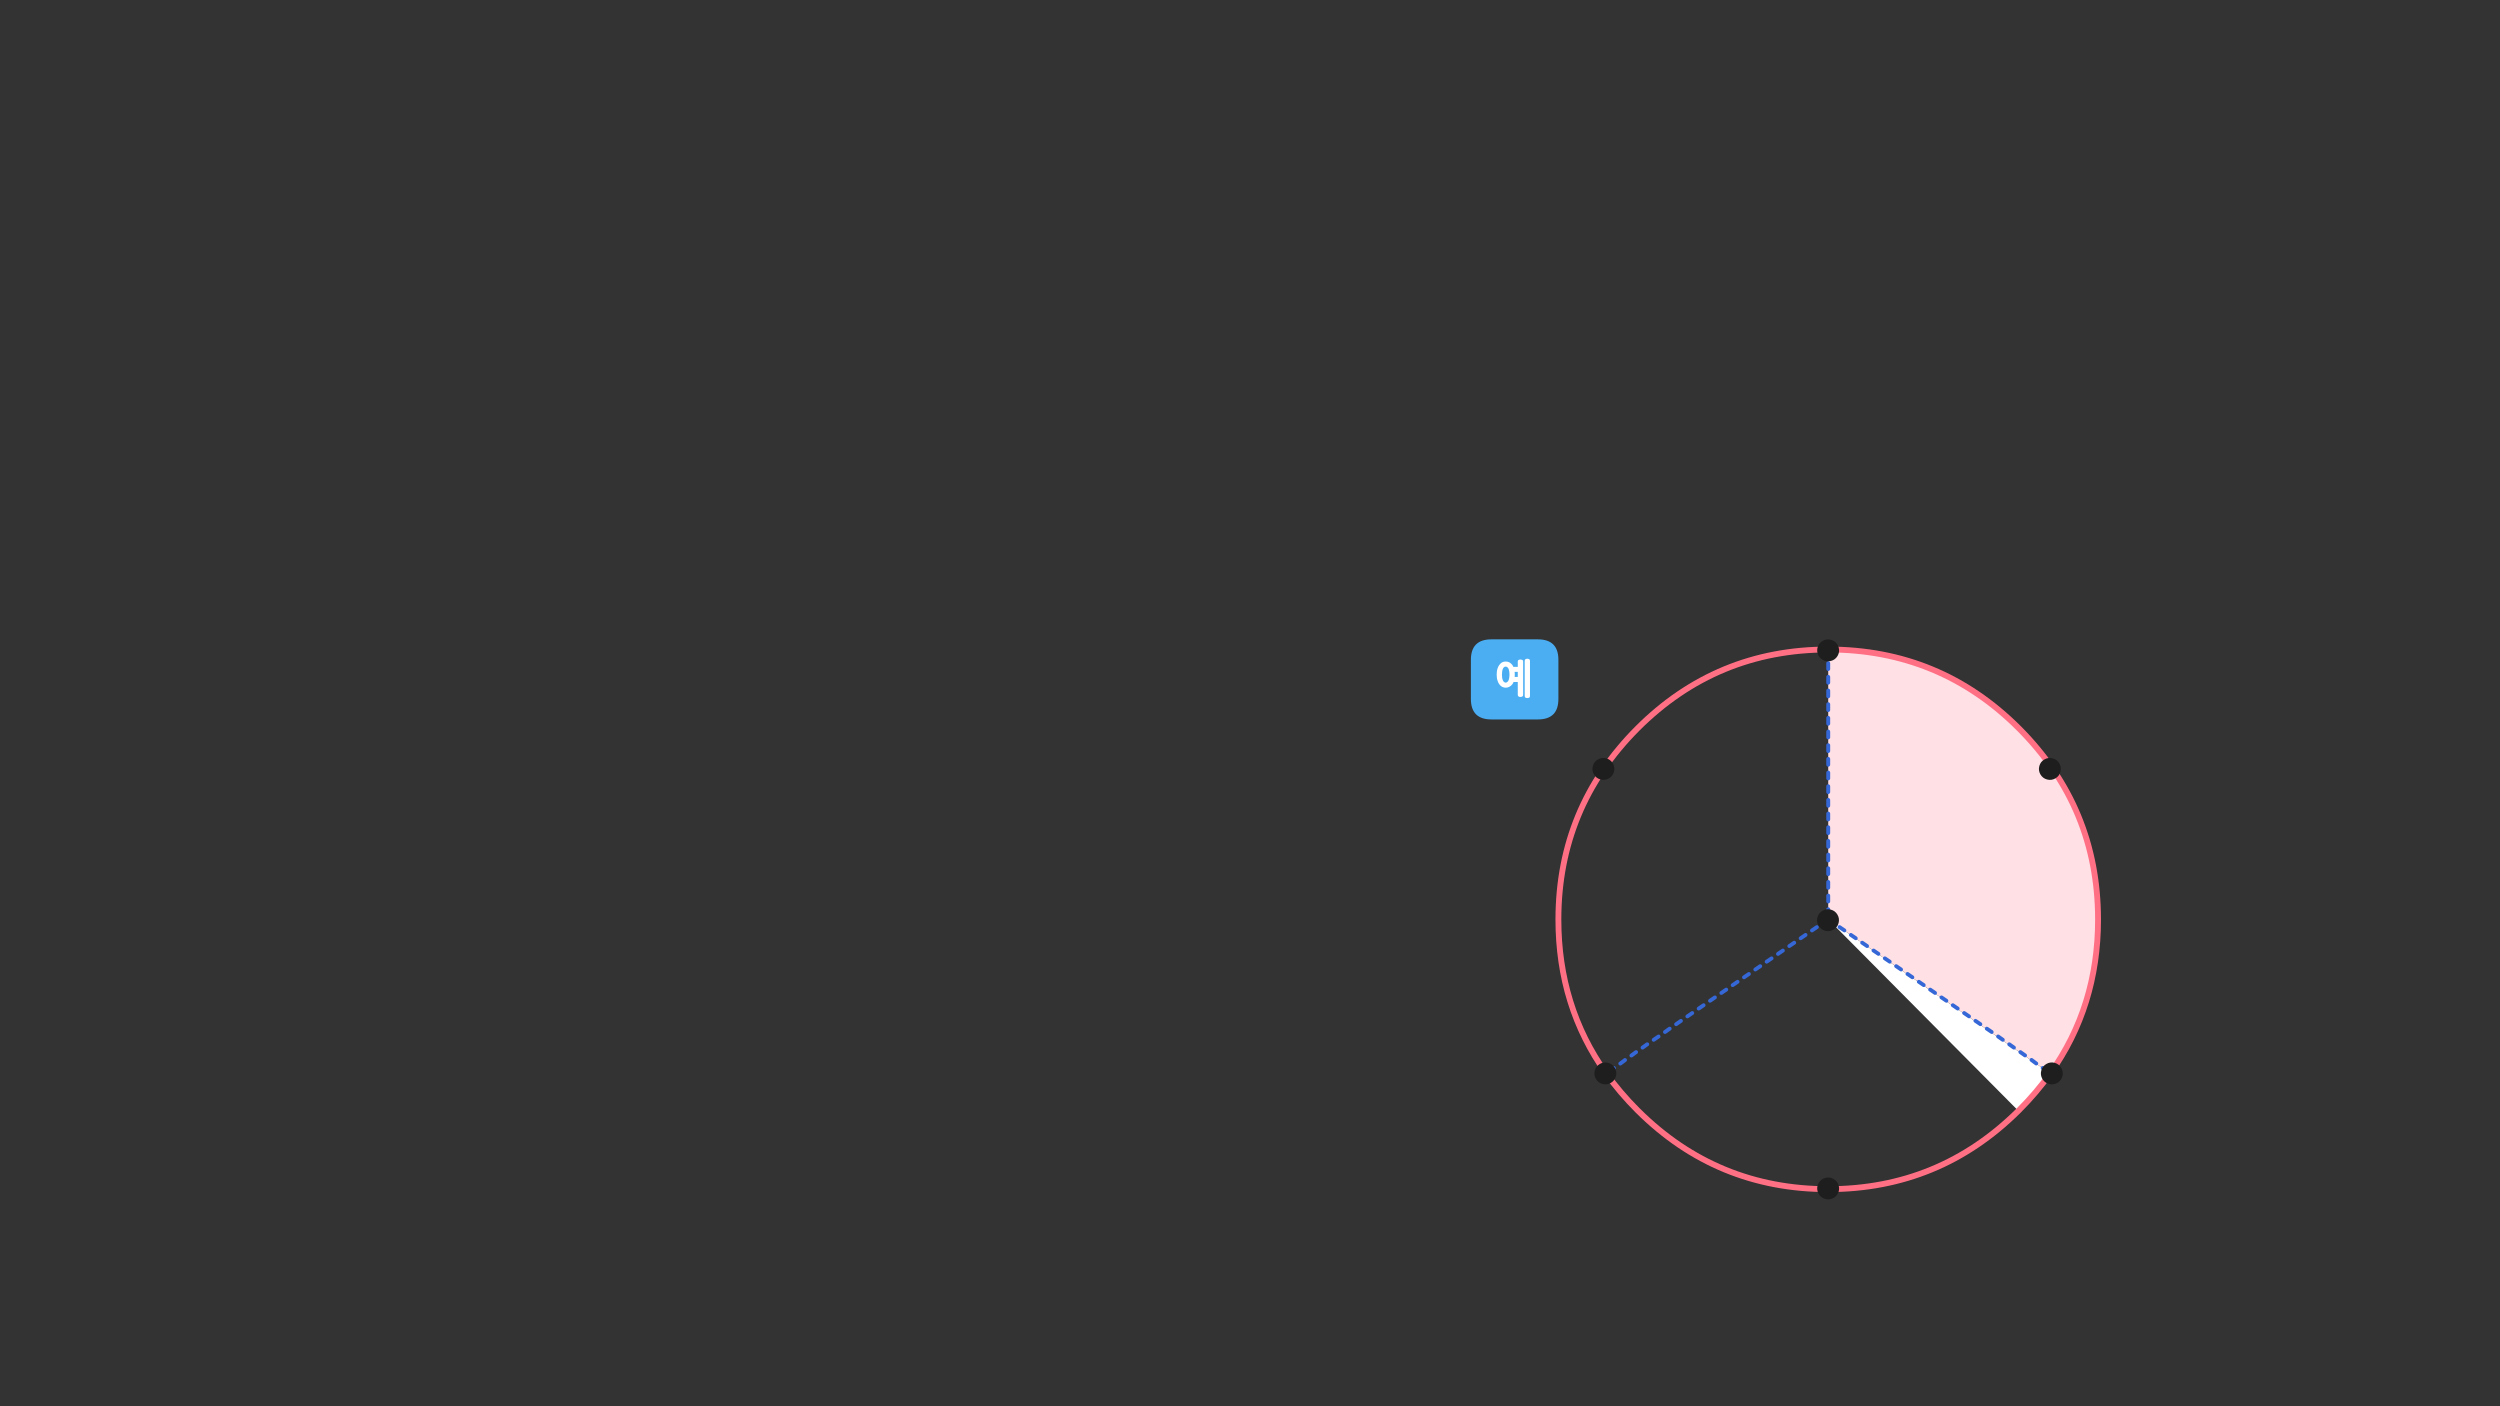 
<svg xmlns="http://www.w3.org/2000/svg" version="1.1" xmlns:xlink="http://www.w3.org/1999/xlink" preserveAspectRatio="none" x="0px" y="0px" width="1280px" height="720px" viewBox="0 0 1280 720">
<rect x="0" y="0" width="1280" height="720" fill="#333333" stroke="none"/>
<defs>
<g id="Symbol_9_copy_2_1_Layer1_0_FILL">
<path fill="#FFFFFF" stroke="none" d="
M 97.7 97.7
Q 106.691 88.709 113.65 78.9
L 0 0 97.35 98.05
Q 97.525 97.875 97.7 97.7 Z"/>

<path fill="#FFE0E5" stroke="none" d="
M 97.7 -97.7
Q 57.268 -138.132 0 -138.15
L 0 0 113.65 78.9
Q 138.15 44.547 138.15 0.1 138.15 0.05 138.15 0 138.115 -57.135 97.7 -97.7 Z"/>
</g>

<g id="Symbol_9_copy_2_1_Layer1_0_STROKES_1_FILL">
<path fill="#3567D7" stroke="none" d="
M -109.6 75.15
Q -110.013 75.096 -110.35 75.35
L -112.75 77.15
Q -113.086 77.396 -113.15 77.8 -113.204 78.213 -112.95 78.55 -112.705 78.887 -112.3 78.95 -111.887 79.003 -111.55 78.75
L -109.15 76.95
Q -108.814 76.704 -108.75 76.3 -108.696 75.887 -108.95 75.55 -109.195 75.213 -109.6 75.15
M -104.65 71.25
L -107.05 73.05
Q -107.386 73.296 -107.45 73.7 -107.504 74.113 -107.25 74.45 -107.005 74.787 -106.6 74.85 -106.187 74.903 -105.85 74.65
L -103.45 72.85
Q -103.114 72.604 -103.05 72.2 -102.996 71.787 -103.25 71.45 -103.495 71.113 -103.9 71.05 -104.313 70.996 -104.65 71.25
M -97.55 67.4
Q -97.767 67.091 -98.2 67 -98.584 66.946 -98.95 67.15
L -101.35 68.9
Q -101.659 69.167 -101.75 69.55 -101.805 69.984 -101.6 70.3 -101.333 70.659 -100.95 70.7 -100.516 70.804 -100.2 70.55
L -97.8 68.8
Q -97.441 68.583 -97.4 68.15 -97.295 67.766 -97.55 67.4
M -92.5 63
Q -92.884 62.946 -93.25 63.15
L -95.65 64.85
Q -95.959 65.117 -96.05 65.5 -96.105 65.934 -95.9 66.25 -95.633 66.609 -95.25 66.65 -94.816 66.754 -94.5 66.5
L -92.1 64.8
Q -91.741 64.583 -91.7 64.15 -91.595 63.766 -91.85 63.4 -92.067 63.091 -92.5 63
M -87.4 59.15
L -89.9 60.85
Q -90.244 61.102 -90.35 61.5 -90.406 61.906 -90.2 62.25 -89.948 62.595 -89.55 62.65 -89.145 62.755 -88.8 62.5
L -86.3 60.8
Q -85.956 60.598 -85.9 60.2 -85.794 59.794 -86.05 59.45 -86.251 59.105 -86.65 59 -87.055 58.944 -87.4 59.15
M -80.35 55.4
Q -80.567 55.091 -81 55 -81.384 54.946 -81.75 55.15
L -84.15 56.85
Q -84.459 57.117 -84.55 57.5 -84.605 57.934 -84.4 58.25 -84.133 58.609 -83.75 58.65 -83.316 58.754 -83 58.5
L -80.6 56.8
Q -80.241 56.583 -80.2 56.15 -80.095 55.766 -80.35 55.4
M -74.85 52.8
Q -74.506 52.598 -74.45 52.2 -74.344 51.794 -74.6 51.45 -74.801 51.105 -75.2 51 -75.605 50.944 -75.95 51.15
L -78.4 52.85
Q -78.744 53.102 -78.85 53.5 -78.906 53.906 -78.7 54.25 -78.448 54.595 -78.05 54.65 -77.645 54.755 -77.3 54.5
L -74.85 52.8
M -52 35
Q -52.405 34.944 -52.75 35.15
L -55.25 36.85
Q -55.594 37.102 -55.7 37.5 -55.756 37.906 -55.55 38.25 -55.298 38.595 -54.9 38.65 -54.495 38.755 -54.15 38.5
L -51.65 36.8
Q -51.306 36.598 -51.25 36.2 -51.144 35.794 -51.4 35.45 -51.601 35.105 -52 35
M -45.6 31.45
Q -45.801 31.105 -46.2 31 -46.605 30.944 -46.95 31.15
L -49.45 32.85
Q -49.794 33.102 -49.9 33.5 -49.956 33.906 -49.75 34.25 -49.498 34.595 -49.1 34.65 -48.695 34.755 -48.35 34.5
L -45.85 32.8
Q -45.506 32.598 -45.45 32.2 -45.344 31.794 -45.6 31.45
M -69.05 48.8
Q -68.706 48.598 -68.65 48.2 -68.544 47.794 -68.8 47.45 -69.001 47.105 -69.4 47 -69.805 46.944 -70.15 47.15
L -72.65 48.85
Q -72.994 49.102 -73.1 49.5 -73.156 49.906 -72.95 50.25 -72.698 50.595 -72.3 50.65 -71.895 50.755 -71.55 50.5
L -69.05 48.8
M -61.5 41.5
Q -61.556 41.906 -61.35 42.25 -61.098 42.595 -60.7 42.65 -60.295 42.755 -59.95 42.5
L -57.45 40.8
Q -57.106 40.598 -57.05 40.2 -56.944 39.794 -57.2 39.45 -57.401 39.105 -57.8 39 -58.205 38.944 -58.55 39.15
L -61.05 40.85
Q -61.394 41.102 -61.5 41.5
M -63.6 43
Q -64.005 42.944 -64.35 43.15
L -66.85 44.85
Q -67.194 45.102 -67.3 45.5 -67.356 45.906 -67.15 46.25 -66.898 46.595 -66.5 46.65 -66.095 46.755 -65.75 46.5
L -63.25 44.8
Q -62.906 44.598 -62.85 44.2 -62.744 43.794 -63 43.45 -63.201 43.105 -63.6 43
M -39.8 27.45
Q -40.001 27.105 -40.4 27 -40.805 26.944 -41.15 27.15
L -43.65 28.85
Q -43.994 29.102 -44.1 29.5 -44.156 29.906 -43.95 30.25 -43.698 30.595 -43.3 30.65 -42.895 30.755 -42.55 30.5
L -40.05 28.8
Q -39.706 28.598 -39.65 28.2 -39.544 27.794 -39.8 27.45
M -22.4 15.45
Q -22.601 15.105 -23 15 -23.405 14.944 -23.75 15.15
L -26.25 16.85
Q -26.594 17.102 -26.7 17.5 -26.756 17.906 -26.55 18.25 -26.298 18.595 -25.9 18.65 -25.495 18.755 -25.15 18.5
L -22.65 16.8
Q -22.306 16.598 -22.25 16.2 -22.144 15.794 -22.4 15.45
M -32.05 20.85
Q -32.394 21.102 -32.5 21.5 -32.556 21.906 -32.35 22.25 -32.098 22.595 -31.7 22.65 -31.295 22.755 -30.95 22.5
L -28.45 20.8
Q -28.106 20.598 -28.05 20.2 -27.944 19.794 -28.2 19.45 -28.401 19.105 -28.8 19 -29.205 18.944 -29.55 19.15
L -32.05 20.85
M -34.6 23
Q -35.005 22.944 -35.35 23.15
L -37.85 24.85
Q -38.194 25.102 -38.3 25.5 -38.356 25.906 -38.15 26.25 -37.898 26.595 -37.5 26.65 -37.095 26.755 -36.75 26.5
L -34.25 24.8
Q -33.906 24.598 -33.85 24.2 -33.744 23.794 -34 23.45 -34.201 23.105 -34.6 23
M -11.4 7
Q -11.805 6.944 -12.15 7.15
L -14.65 8.85
Q -14.994 9.102 -15.1 9.5 -15.156 9.906 -14.95 10.25 -14.698 10.595 -14.3 10.65 -13.895 10.755 -13.55 10.5
L -11.05 8.8
Q -10.706 8.598 -10.65 8.2 -10.544 7.794 -10.8 7.45 -11.001 7.105 -11.4 7
M -17.2 11
Q -17.605 10.944 -17.95 11.15
L -20.45 12.85
Q -20.794 13.102 -20.9 13.5 -20.956 13.906 -20.75 14.25 -20.498 14.595 -20.1 14.65 -19.695 14.755 -19.35 14.5
L -16.85 12.8
Q -16.506 12.598 -16.45 12.2 -16.344 11.794 -16.6 11.45 -16.801 11.105 -17.2 11
M -4.85 4.2
Q -4.744 3.794 -5 3.45 -5.201 3.105 -5.6 3 -6.005 2.944 -6.35 3.15
L -8.85 4.85
Q -9.194 5.102 -9.3 5.5 -9.356 5.906 -9.15 6.25 -8.898 6.595 -8.5 6.65 -8.095 6.755 -7.75 6.5
L -5.25 4.8
Q -4.906 4.598 -4.85 4.2
M 78.85 53.5
Q 78.794 53.102 78.45 52.85
L 75.95 51.15
Q 75.605 50.944 75.2 51 74.802 51.105 74.55 51.45 74.344 51.794 74.4 52.2 74.506 52.598 74.85 52.8
L 77.35 54.5
Q 77.695 54.755 78.1 54.65 78.499 54.595 78.7 54.25 78.956 53.906 78.85 53.5
M 9.25 5.5
Q 9.194 5.102 8.85 4.85
L 6.35 3.15
Q 6.005 2.944 5.6 3 5.202 3.105 4.95 3.45 4.744 3.794 4.8 4.2 4.906 4.598 5.25 4.8
L 7.75 6.5
Q 8.095 6.755 8.5 6.65 8.899 6.595 9.1 6.25 9.356 5.906 9.25 5.5
M 12.15 7.15
Q 11.805 6.944 11.4 7 11.002 7.105 10.75 7.45 10.544 7.794 10.6 8.2 10.706 8.598 11.05 8.8
L 13.55 10.5
Q 13.895 10.755 14.3 10.65 14.699 10.595 14.9 10.25 15.156 9.906 15.05 9.5 14.994 9.102 14.65 8.85
L 12.15 7.15
M 35.35 23.15
Q 35.005 22.944 34.6 23 34.202 23.105 33.95 23.45 33.744 23.794 33.8 24.2 33.906 24.598 34.25 24.8
L 36.75 26.5
Q 37.095 26.755 37.5 26.65 37.899 26.595 38.1 26.25 38.356 25.906 38.25 25.5 38.194 25.102 37.85 24.85
L 35.35 23.15
M 28 20.2
Q 28.106 20.598 28.45 20.8
L 30.95 22.5
Q 31.295 22.755 31.7 22.65 32.099 22.595 32.3 22.25 32.556 21.906 32.45 21.5 32.394 21.102 32.05 20.85
L 29.55 19.15
Q 29.205 18.944 28.8 19 28.402 19.105 28.15 19.45 27.944 19.794 28 20.2
M 20.7 14.25
Q 20.956 13.906 20.85 13.5 20.794 13.102 20.45 12.85
L 17.95 11.15
Q 17.605 10.944 17.2 11 16.802 11.105 16.55 11.45 16.344 11.794 16.4 12.2 16.506 12.598 16.85 12.8
L 19.35 14.5
Q 19.695 14.755 20.1 14.65 20.499 14.595 20.7 14.25
M 26.5 18.25
Q 26.756 17.906 26.65 17.5 26.594 17.102 26.25 16.85
L 23.75 15.15
Q 23.405 14.944 23 15 22.602 15.105 22.35 15.45 22.144 15.794 22.2 16.2 22.306 16.598 22.65 16.8
L 25.15 18.5
Q 25.495 18.755 25.9 18.65 26.299 18.595 26.5 18.25
M 68.6 48.2
Q 68.706 48.598 69.05 48.8
L 71.55 50.5
Q 71.895 50.755 72.3 50.65 72.699 50.595 72.9 50.25 73.156 49.906 73.05 49.5 72.994 49.102 72.65 48.85
L 70.15 47.15
Q 69.805 46.944 69.4 47 69.002 47.105 68.75 47.45 68.544 47.794 68.6 48.2
M 64.35 43.15
Q 64.005 42.944 63.6 43 63.202 43.105 62.95 43.45 62.744 43.794 62.8 44.2 62.906 44.598 63.25 44.8
L 65.75 46.5
Q 66.095 46.755 66.5 46.65 66.899 46.595 67.1 46.25 67.356 45.906 67.25 45.5 67.194 45.102 66.85 44.85
L 64.35 43.15
M 57.45 40.8
L 59.95 42.5
Q 60.295 42.755 60.7 42.65 61.099 42.595 61.3 42.25 61.556 41.906 61.45 41.5 61.394 41.102 61.05 40.85
L 58.55 39.15
Q 58.205 38.944 57.8 39 57.402 39.105 57.15 39.45 56.944 39.794 57 40.2 57.106 40.598 57.45 40.8
M 46.95 31.15
Q 46.605 30.944 46.2 31 45.802 31.105 45.55 31.45 45.344 31.794 45.4 32.2 45.506 32.598 45.85 32.8
L 48.35 34.5
Q 48.695 34.755 49.1 34.65 49.499 34.595 49.7 34.25 49.956 33.906 49.85 33.5 49.794 33.102 49.45 32.85
L 46.95 31.15
M 44.05 29.5
Q 43.994 29.102 43.65 28.85
L 41.15 27.15
Q 40.805 26.944 40.4 27 40.002 27.105 39.75 27.45 39.544 27.794 39.6 28.2 39.706 28.598 40.05 28.8
L 42.55 30.5
Q 42.895 30.755 43.3 30.65 43.699 30.595 43.9 30.25 44.156 29.906 44.05 29.5
M 51.2 36.2
Q 51.306 36.598 51.65 36.8
L 54.15 38.5
Q 54.495 38.755 54.9 38.65 55.299 38.595 55.5 38.25 55.756 37.906 55.65 37.5 55.594 37.102 55.25 36.85
L 52.75 35.15
Q 52.405 34.944 52 35 51.602 35.105 51.35 35.45 51.144 35.794 51.2 36.2
M 113.2 77.75
Q 113.136 77.346 112.8 77.1
L 110.4 75.3
Q 110.063 75.046 109.65 75.1 109.245 75.163 109 75.5 108.746 75.837 108.8 76.25 108.864 76.654 109.2 76.9
L 111.6 78.7
Q 111.937 78.953 112.35 78.9 112.755 78.837 113 78.5 113.254 78.163 113.2 77.75
M 91.7 64.15
Q 91.791 64.583 92.1 64.8
L 94.5 66.5
Q 94.866 66.754 95.25 66.65 95.683 66.609 95.9 66.25 96.155 65.934 96.05 65.5 96.009 65.117 95.65 64.85
L 93.25 63.15
Q 92.934 62.946 92.5 63 92.117 63.091 91.85 63.4 91.645 63.766 91.7 64.15
M 90.35 61.5
Q 90.309 61.117 89.95 60.85
L 87.55 59.15
Q 87.234 58.946 86.8 59 86.417 59.091 86.15 59.4 85.945 59.766 86 60.15 86.091 60.583 86.4 60.8
L 88.8 62.5
Q 89.166 62.754 89.55 62.65 89.983 62.609 90.2 62.25 90.455 61.934 90.35 61.5
M 81.75 55.15
Q 81.405 54.944 81 55 80.602 55.105 80.35 55.45 80.144 55.794 80.2 56.2 80.306 56.598 80.65 56.8
L 83.15 58.5
Q 83.495 58.755 83.9 58.65 84.299 58.595 84.5 58.25 84.756 57.906 84.65 57.5 84.594 57.102 84.25 56.85
L 81.75 55.15
M 101.6 70.25
Q 101.855 69.934 101.75 69.5 101.709 69.117 101.35 68.85
L 98.95 67.15
Q 98.634 66.946 98.2 67 97.817 67.091 97.55 67.4 97.345 67.766 97.4 68.15 97.491 68.583 97.8 68.8
L 100.2 70.5
Q 100.566 70.754 100.95 70.65 101.383 70.609 101.6 70.25
M 103.1 72.15
Q 103.164 72.554 103.5 72.8
L 105.9 74.6
Q 106.237 74.853 106.65 74.8 107.055 74.737 107.3 74.4 107.554 74.063 107.5 73.65 107.436 73.246 107.1 73
L 104.7 71.2
Q 104.363 70.946 103.95 71 103.545 71.063 103.3 71.4 103.046 71.737 103.1 72.15
M 0.65 -0.8
Q 0.47 -0.912 0.25 -1 0.082 -1.01 -0.1 -1 -0.146 -0.986 -0.2 -1 -0.398 -0.935 -0.55 -0.85 -0.575 -0.809 -0.6 -0.8
L -3.05 0.85
Q -3.394 1.102 -3.5 1.5 -3.556 1.906 -3.35 2.25 -3.098 2.595 -2.7 2.65 -2.295 2.755 -1.95 2.5
L 0 1.2 1.95 2.5
Q 2.295 2.755 2.7 2.65 3.099 2.595 3.3 2.25 3.556 1.906 3.45 1.5 3.394 1.102 3.05 0.85
L 0.65 -0.8
M 1 -5.15
Q 0.996 -5.561 0.7 -5.85 0.411 -6.146 0 -6.15 -0.411 -6.146 -0.7 -5.85 -0.996 -5.561 -1 -5.15
L -1 -2.15
Q -0.996 -1.739 -0.7 -1.45 -0.411 -1.154 0 -1.15 0.411 -1.154 0.7 -1.45 0.996 -1.739 1 -2.15
L 1 -5.15
M 0.7 -15.45
Q 0.996 -15.739 1 -16.15
L 1 -19.15
Q 0.996 -19.561 0.7 -19.85 0.411 -20.146 0 -20.15 -0.411 -20.146 -0.7 -19.85 -0.996 -19.561 -1 -19.15
L -1 -16.15
Q -0.996 -15.739 -0.7 -15.45 -0.411 -15.154 0 -15.15 0.411 -15.154 0.7 -15.45
M 0.7 -12.85
Q 0.411 -13.146 0 -13.15 -0.411 -13.146 -0.7 -12.85 -0.996 -12.561 -1 -12.15
L -1 -9.15
Q -0.996 -8.739 -0.7 -8.45 -0.411 -8.154 0 -8.15 0.411 -8.154 0.7 -8.45 0.996 -8.739 1 -9.15
L 1 -12.15
Q 0.996 -12.561 0.7 -12.85
M 0.7 -26.85
Q 0.411 -27.146 0 -27.15 -0.411 -27.146 -0.7 -26.85 -0.996 -26.561 -1 -26.15
L -1 -23.15
Q -0.996 -22.739 -0.7 -22.45 -0.411 -22.154 0 -22.15 0.411 -22.154 0.7 -22.45 0.996 -22.739 1 -23.15
L 1 -26.15
Q 0.996 -26.561 0.7 -26.85
M 0.7 -29.45
Q 0.996 -29.739 1 -30.15
L 1 -33.15
Q 0.996 -33.561 0.7 -33.85 0.411 -34.146 0 -34.15 -0.411 -34.146 -0.7 -33.85 -0.996 -33.561 -1 -33.15
L -1 -30.15
Q -0.996 -29.739 -0.7 -29.45 -0.411 -29.154 0 -29.15 0.411 -29.154 0.7 -29.45
M 0.7 -40.85
Q 0.411 -41.146 0 -41.15 -0.411 -41.146 -0.7 -40.85 -0.996 -40.561 -1 -40.15
L -1 -37.15
Q -0.996 -36.739 -0.7 -36.45 -0.411 -36.154 0 -36.15 0.411 -36.154 0.7 -36.45 0.996 -36.739 1 -37.15
L 1 -40.15
Q 0.996 -40.561 0.7 -40.85
M 0.7 -43.45
Q 0.996 -43.739 1 -44.15
L 1 -47.15
Q 0.996 -47.561 0.7 -47.85 0.411 -48.146 0 -48.15 -0.411 -48.146 -0.7 -47.85 -0.996 -47.561 -1 -47.15
L -1 -44.15
Q -0.996 -43.739 -0.7 -43.45 -0.411 -43.154 0 -43.15 0.411 -43.154 0.7 -43.45
M 0.7 -50.45
Q 0.996 -50.739 1 -51.15
L 1 -54.15
Q 0.996 -54.561 0.7 -54.85 0.411 -55.146 0 -55.15 -0.411 -55.146 -0.7 -54.85 -0.996 -54.561 -1 -54.15
L -1 -51.15
Q -0.996 -50.739 -0.7 -50.45 -0.411 -50.154 0 -50.15 0.411 -50.154 0.7 -50.45
M 0.7 -57.45
Q 0.996 -57.739 1 -58.15
L 1 -61.15
Q 0.996 -61.561 0.7 -61.85 0.411 -62.146 0 -62.15 -0.411 -62.146 -0.7 -61.85 -0.996 -61.561 -1 -61.15
L -1 -58.15
Q -0.996 -57.739 -0.7 -57.45 -0.411 -57.154 0 -57.15 0.411 -57.154 0.7 -57.45
M 0.7 -64.45
Q 0.996 -64.739 1 -65.15
L 1 -68.15
Q 0.996 -68.561 0.7 -68.85 0.411 -69.146 0 -69.15 -0.411 -69.146 -0.7 -68.85 -0.996 -68.561 -1 -68.15
L -1 -65.15
Q -0.996 -64.739 -0.7 -64.45 -0.411 -64.154 0 -64.15 0.411 -64.154 0.7 -64.45
M 0.7 -75.85
Q 0.411 -76.146 0 -76.15 -0.411 -76.146 -0.7 -75.85 -0.996 -75.561 -1 -75.15
L -1 -72.15
Q -0.996 -71.739 -0.7 -71.45 -0.411 -71.154 0 -71.15 0.411 -71.154 0.7 -71.45 0.996 -71.739 1 -72.15
L 1 -75.15
Q 0.996 -75.561 0.7 -75.85
M 0.7 -82.85
Q 0.411 -83.146 0 -83.15 -0.411 -83.146 -0.7 -82.85 -0.996 -82.561 -1 -82.15
L -1 -79.15
Q -0.996 -78.739 -0.7 -78.45 -0.411 -78.154 0 -78.15 0.411 -78.154 0.7 -78.45 0.996 -78.739 1 -79.15
L 1 -82.15
Q 0.996 -82.561 0.7 -82.85
M 0.7 -89.85
Q 0.411 -90.146 0 -90.15 -0.411 -90.146 -0.7 -89.85 -0.996 -89.561 -1 -89.15
L -1 -86.15
Q -0.996 -85.739 -0.7 -85.45 -0.411 -85.154 0 -85.15 0.411 -85.154 0.7 -85.45 0.996 -85.739 1 -86.15
L 1 -89.15
Q 0.996 -89.561 0.7 -89.85
M 0.7 -92.45
Q 0.996 -92.739 1 -93.15
L 1 -96.15
Q 0.996 -96.561 0.7 -96.85 0.411 -97.146 0 -97.15 -0.411 -97.146 -0.7 -96.85 -0.996 -96.561 -1 -96.15
L -1 -93.15
Q -0.996 -92.739 -0.7 -92.45 -0.411 -92.154 0 -92.15 0.411 -92.154 0.7 -92.45
M 1 -103.15
Q 0.996 -103.561 0.7 -103.85 0.411 -104.146 0 -104.15 -0.411 -104.146 -0.7 -103.85 -0.996 -103.561 -1 -103.15
L -1 -100.15
Q -0.996 -99.739 -0.7 -99.45 -0.411 -99.154 0 -99.15 0.411 -99.154 0.7 -99.45 0.996 -99.739 1 -100.15
L 1 -103.15
M 0.7 -106.45
Q 0.996 -106.739 1 -107.15
L 1 -110.15
Q 0.996 -110.561 0.7 -110.85 0.411 -111.146 0 -111.15 -0.411 -111.146 -0.7 -110.85 -0.996 -110.561 -1 -110.15
L -1 -107.15
Q -0.996 -106.739 -0.7 -106.45 -0.411 -106.154 0 -106.15 0.411 -106.154 0.7 -106.45
M 0.7 -113.45
Q 0.996 -113.739 1 -114.15
L 1 -117.15
Q 0.996 -117.561 0.7 -117.85 0.411 -118.146 0 -118.15 -0.411 -118.146 -0.7 -117.85 -0.996 -117.561 -1 -117.15
L -1 -114.15
Q -0.996 -113.739 -0.7 -113.45 -0.411 -113.154 0 -113.15 0.411 -113.154 0.7 -113.45
M 0.7 -124.85
Q 0.411 -125.146 0 -125.15 -0.411 -125.146 -0.7 -124.85 -0.996 -124.561 -1 -124.15
L -1 -121.15
Q -0.996 -120.739 -0.7 -120.45 -0.411 -120.154 0 -120.15 0.411 -120.154 0.7 -120.45 0.996 -120.739 1 -121.15
L 1 -124.15
Q 0.996 -124.561 0.7 -124.85
M 0.7 -131.85
Q 0.411 -132.146 0 -132.15 -0.411 -132.146 -0.7 -131.85 -0.996 -131.561 -1 -131.15
L -1 -128.15
Q -0.996 -127.739 -0.7 -127.45 -0.411 -127.154 0 -127.15 0.411 -127.154 0.7 -127.45 0.996 -127.739 1 -128.15
L 1 -131.15
Q 0.996 -131.561 0.7 -131.85
M 0.7 -138.85
Q 0.411 -139.146 0 -139.15 -0.411 -139.146 -0.7 -138.85 -0.996 -138.561 -1 -138.15
L -1 -135.15
Q -0.996 -134.739 -0.7 -134.45 -0.411 -134.154 0 -134.15 0.411 -134.154 0.7 -134.45 0.996 -134.739 1 -135.15
L 1 -138.15
Q 0.996 -138.561 0.7 -138.85 Z"/>
</g>

<g id="Symbol_9_copy_2_1_Layer0_0_FILL">
<path fill="#1E1E1E" stroke="none" d="
M 6 -136.45
Q 6 -139.35 3.95 -141.4 1.9 -143.45 -1 -143.45 -3.9 -143.45 -5.95 -141.4 -8 -139.35 -8 -136.45 -8 -133.55 -5.95 -131.5 -3.9 -129.45 -1 -129.45 1.9 -129.45 3.95 -131.5 6 -133.55 6 -136.45 Z"/>
</g>

<g id="Symbol_9_copy_2_1_Layer0_1_FILL">
<path fill="#1E1E1E" stroke="none" d="
M 6 -136.45
Q 6 -139.35 3.95 -141.4 1.9 -143.45 -1 -143.45 -3.9 -143.45 -5.95 -141.4 -8 -139.35 -8 -136.45 -8 -133.55 -5.95 -131.5 -3.9 -129.45 -1 -129.45 1.9 -129.45 3.95 -131.5 6 -133.55 6 -136.45 Z"/>
</g>

<g id="Symbol_9_copy_2_1_Layer0_2_FILL">
<path fill="#1E1E1E" stroke="none" d="
M 6 -136.45
Q 6 -139.35 3.95 -141.4 1.9 -143.45 -1 -143.45 -3.9 -143.45 -5.95 -141.4 -8 -139.35 -8 -136.45 -8 -133.55 -5.95 -131.5 -3.9 -129.45 -1 -129.45 1.9 -129.45 3.95 -131.5 6 -133.55 6 -136.45 Z"/>
</g>

<g id="Symbol_9_copy_2_1_Layer0_3_FILL">
<path fill="#1E1E1E" stroke="none" d="
M 6 -136.45
Q 6 -139.35 3.95 -141.4 1.9 -143.45 -1 -143.45 -3.9 -143.45 -5.95 -141.4 -8 -139.35 -8 -136.45 -8 -133.55 -5.95 -131.5 -3.9 -129.45 -1 -129.45 1.9 -129.45 3.95 -131.5 6 -133.55 6 -136.45 Z"/>
</g>

<g id="Symbol_9_copy_2_1_Layer0_4_FILL">
<path fill="#1E1E1E" stroke="none" d="
M 6 -136.45
Q 6 -139.35 3.95 -141.4 1.9 -143.45 -1 -143.45 -3.9 -143.45 -5.95 -141.4 -8 -139.35 -8 -136.45 -8 -133.55 -5.95 -131.5 -3.9 -129.45 -1 -129.45 1.9 -129.45 3.95 -131.5 6 -133.55 6 -136.45 Z"/>
</g>

<g id="Symbol_9_copy_2_1_Layer0_5_FILL">
<path fill="#1E1E1E" stroke="none" d="
M 6 -136.45
Q 6 -139.35 3.95 -141.4 1.9 -143.45 -1 -143.45 -3.9 -143.45 -5.95 -141.4 -8 -139.35 -8 -136.45 -8 -133.55 -5.95 -131.5 -3.9 -129.45 -1 -129.45 1.9 -129.45 3.95 -131.5 6 -133.55 6 -136.45 Z"/>
</g>

<g id="Symbol_9_copy_2_1_Layer0_6_FILL">
<path fill="#1E1E1E" stroke="none" d="
M 6 -136.45
Q 6 -139.35 3.95 -141.4 1.9 -143.45 -1 -143.45 -3.9 -143.45 -5.95 -141.4 -8 -139.35 -8 -136.45 -8 -133.55 -5.95 -131.5 -3.9 -129.45 -1 -129.45 1.9 -129.45 3.95 -131.5 6 -133.55 6 -136.45 Z"/>
</g>

<g id="Symbol_13_0_Layer0_0_FILL">
<path fill="#4BAEF3" stroke="none" d="
M 1109.7 348.2
L 1109.7 368.2
Q 1109.7 378.7 1120.2 378.7
L 1144 378.7
Q 1154.5 378.7 1154.5 368.2
L 1154.5 348.2
Q 1154.5 337.7 1144 337.7
L 1120.2 337.7
Q 1109.7 337.7 1109.7 348.2 Z"/>
</g>

<g id="Symbol_13_0_Layer0_1_FILL">
<path fill="#FFFFFF" stroke="none" d="
M 4.35 -9.1
Q 4.35 -9.75 3.95 -9.95 3.75 -10.05 3.45 -10.1 3.2 -10.2 2.9 -10.2 2.65 -10.2 2.45 -10.1 2.2 -10.05 2 -9.95 1.6 -9.75 1.6 -9.1
L 1.6 -6.4 -0.65 -6.4
Q -0.75 -6.65 -0.9 -6.9 -1 -7.15 -1.15 -7.35 -1.45 -7.75 -1.85 -8.1 -2.25 -8.45 -2.65 -8.7 -3.5 -9.15 -4.6 -9.15 -5.1 -9.15 -5.55 -9.05 -6.05 -8.9 -6.5 -8.7 -6.9 -8.45 -7.25 -8.1 -7.6 -7.75 -7.9 -7.35 -8.2 -6.9 -8.45 -6.4 -8.7 -5.9 -8.85 -5.3 -9.05 -4.65 -9.1 -3.95 -9.2 -3.25 -9.2 -2.45 -9.2 -1.65 -9.1 -0.95 -9.05 -0.25 -8.85 0.35 -8.7 1 -8.45 1.5 -8.2 2 -7.9 2.45 -7.6 2.9 -7.25 3.2 -6.9 3.55 -6.5 3.75 -6.05 4 -5.55 4.1 -5.1 4.25 -4.6 4.25 -3.5 4.25 -2.65 3.75 -1.8 3.3 -1.15 2.45 -1 2.2 -0.85 1.95 -0.7 1.65 -0.55 1.35
L 1.6 1.35 1.6 7.9
Q 1.6 8.15 1.7 8.4 1.8 8.6 2 8.75 2.2 8.85 2.45 8.95 2.65 9 2.9 9 3.2 9 3.45 8.95 3.75 8.85 3.95 8.75 4.15 8.6 4.25 8.4 4.35 8.15 4.35 7.9
L 4.35 -9.1
M 0.05 -1.85
Q 0.05 -2.15 0.05 -2.45 0.05 -2.8 0.05 -3.15 0 -3.5 0 -3.85
L 1.6 -3.85 1.6 -1.25 0 -1.25
Q 0.05 -1.55 0.05 -1.85
M -4.55 -6.55
Q -4.15 -6.55 -3.8 -6.3 -3.45 -6 -3.15 -5.5 -2.9 -4.95 -2.8 -4.2 -2.65 -3.4 -2.65 -2.45 -2.65 -1.5 -2.8 -0.75 -2.9 0 -3.15 0.55 -3.45 1.1 -3.8 1.35 -4.15 1.65 -4.55 1.65 -5 1.65 -5.4 1.35 -5.75 1.1 -6 0.55 -6.25 0 -6.4 -0.75 -6.5 -1.5 -6.5 -2.45 -6.5 -4.4 -6 -5.5 -5.75 -6 -5.4 -6.3 -5 -6.55 -4.55 -6.55
M 7.85 -9.5
Q 7.85 -9.8 7.75 -10 7.65 -10.2 7.45 -10.35 7.25 -10.45 7 -10.5 6.7 -10.6 6.4 -10.6 6.15 -10.6 5.95 -10.5 5.7 -10.45 5.55 -10.35 5.35 -10.2 5.25 -10 5.15 -9.8 5.15 -9.5
L 5.15 8.5
Q 5.15 9.1 5.55 9.35 5.7 9.45 5.95 9.5 6.15 9.55 6.4 9.55 6.7 9.55 7 9.5 7.25 9.45 7.45 9.35 7.85 9.1 7.85 8.5
L 7.85 -9.5 Z"/>
</g>

<path id="Symbol_9_copy_2_1_Layer1_0_1_STROKES" stroke="#FF7085" stroke-width="3" stroke-linejoin="round" stroke-linecap="butt" fill="none" d="
M 0 -138.15
Q 57.268 -138.132 97.7 -97.7 138.115 -57.135 138.15 0 138.15 0.05 138.15 0.1 138.15 44.547 113.675 78.9 106.691 88.709 97.7 97.7 97.525 97.875 97.35 98.05 56.871 138.132 0 138.15 -57.02 138.15 -97.375 98.025 -97.537 97.863 -97.7 97.7 -106.678 88.722 -113.675 78.925 -138.15 44.565 -138.15 0.1 -138.15 0.05 -138.15 0 -138.115 -57.135 -97.7 -97.7 -57.25 -138.15 0 -138.15 Z"/>
</defs>

<g transform="matrix( 1, 0, 0, 1, 936.05,470.7) ">
<g transform="matrix( 1, 0, 0, 1, 0,0) ">
<use xlink:href="#Symbol_9_copy_2_1_Layer1_0_FILL"/>

<use xlink:href="#Symbol_9_copy_2_1_Layer1_0_1_STROKES"/>

<use xlink:href="#Symbol_9_copy_2_1_Layer1_0_STROKES_1_FILL"/>
</g>

<g transform="matrix( -0.4, 0.693, -0.693, -0.4, -95,83.9) ">
<use xlink:href="#Symbol_9_copy_2_1_Layer0_0_FILL"/>
</g>

<g transform="matrix( -0.4, 0.693, -0.693, -0.4, -95,-191.6) ">
<use xlink:href="#Symbol_9_copy_2_1_Layer0_1_FILL"/>
</g>

<g transform="matrix( 0.4, 0.693, 0.693, -0.4, -20.15,-130.9) ">
<use xlink:href="#Symbol_9_copy_2_1_Layer0_2_FILL"/>
</g>

<g transform="matrix( 0.4, 0.693, 0.693, -0.4, 94.85,-53.45) ">
<use xlink:href="#Symbol_9_copy_2_1_Layer0_3_FILL"/>
</g>

<g transform="matrix( 0.4, 0.693, 0.693, -0.4, -19.15,25) ">
<use xlink:href="#Symbol_9_copy_2_1_Layer0_4_FILL"/>
</g>

<g transform="matrix( 0.4, 0.693, 0.693, -0.4, 208.45,-130.9) ">
<use xlink:href="#Symbol_9_copy_2_1_Layer0_5_FILL"/>
</g>

<g transform="matrix( 0.4, 0.693, 0.693, -0.4, 209.45,25) ">
<use xlink:href="#Symbol_9_copy_2_1_Layer0_6_FILL"/>
</g>
</g>

<g transform="matrix( 1, 0, 0, 1, 775.5,347.85) ">
<g transform="matrix( 1, 0, 0, 1, -1132.1,-358.2) ">
<use xlink:href="#Symbol_13_0_Layer0_0_FILL"/>
</g>

<g transform="matrix( 1, 0, 0, 1, 0,0) ">
<use xlink:href="#Symbol_13_0_Layer0_1_FILL"/>
</g>
</g>
</svg>
